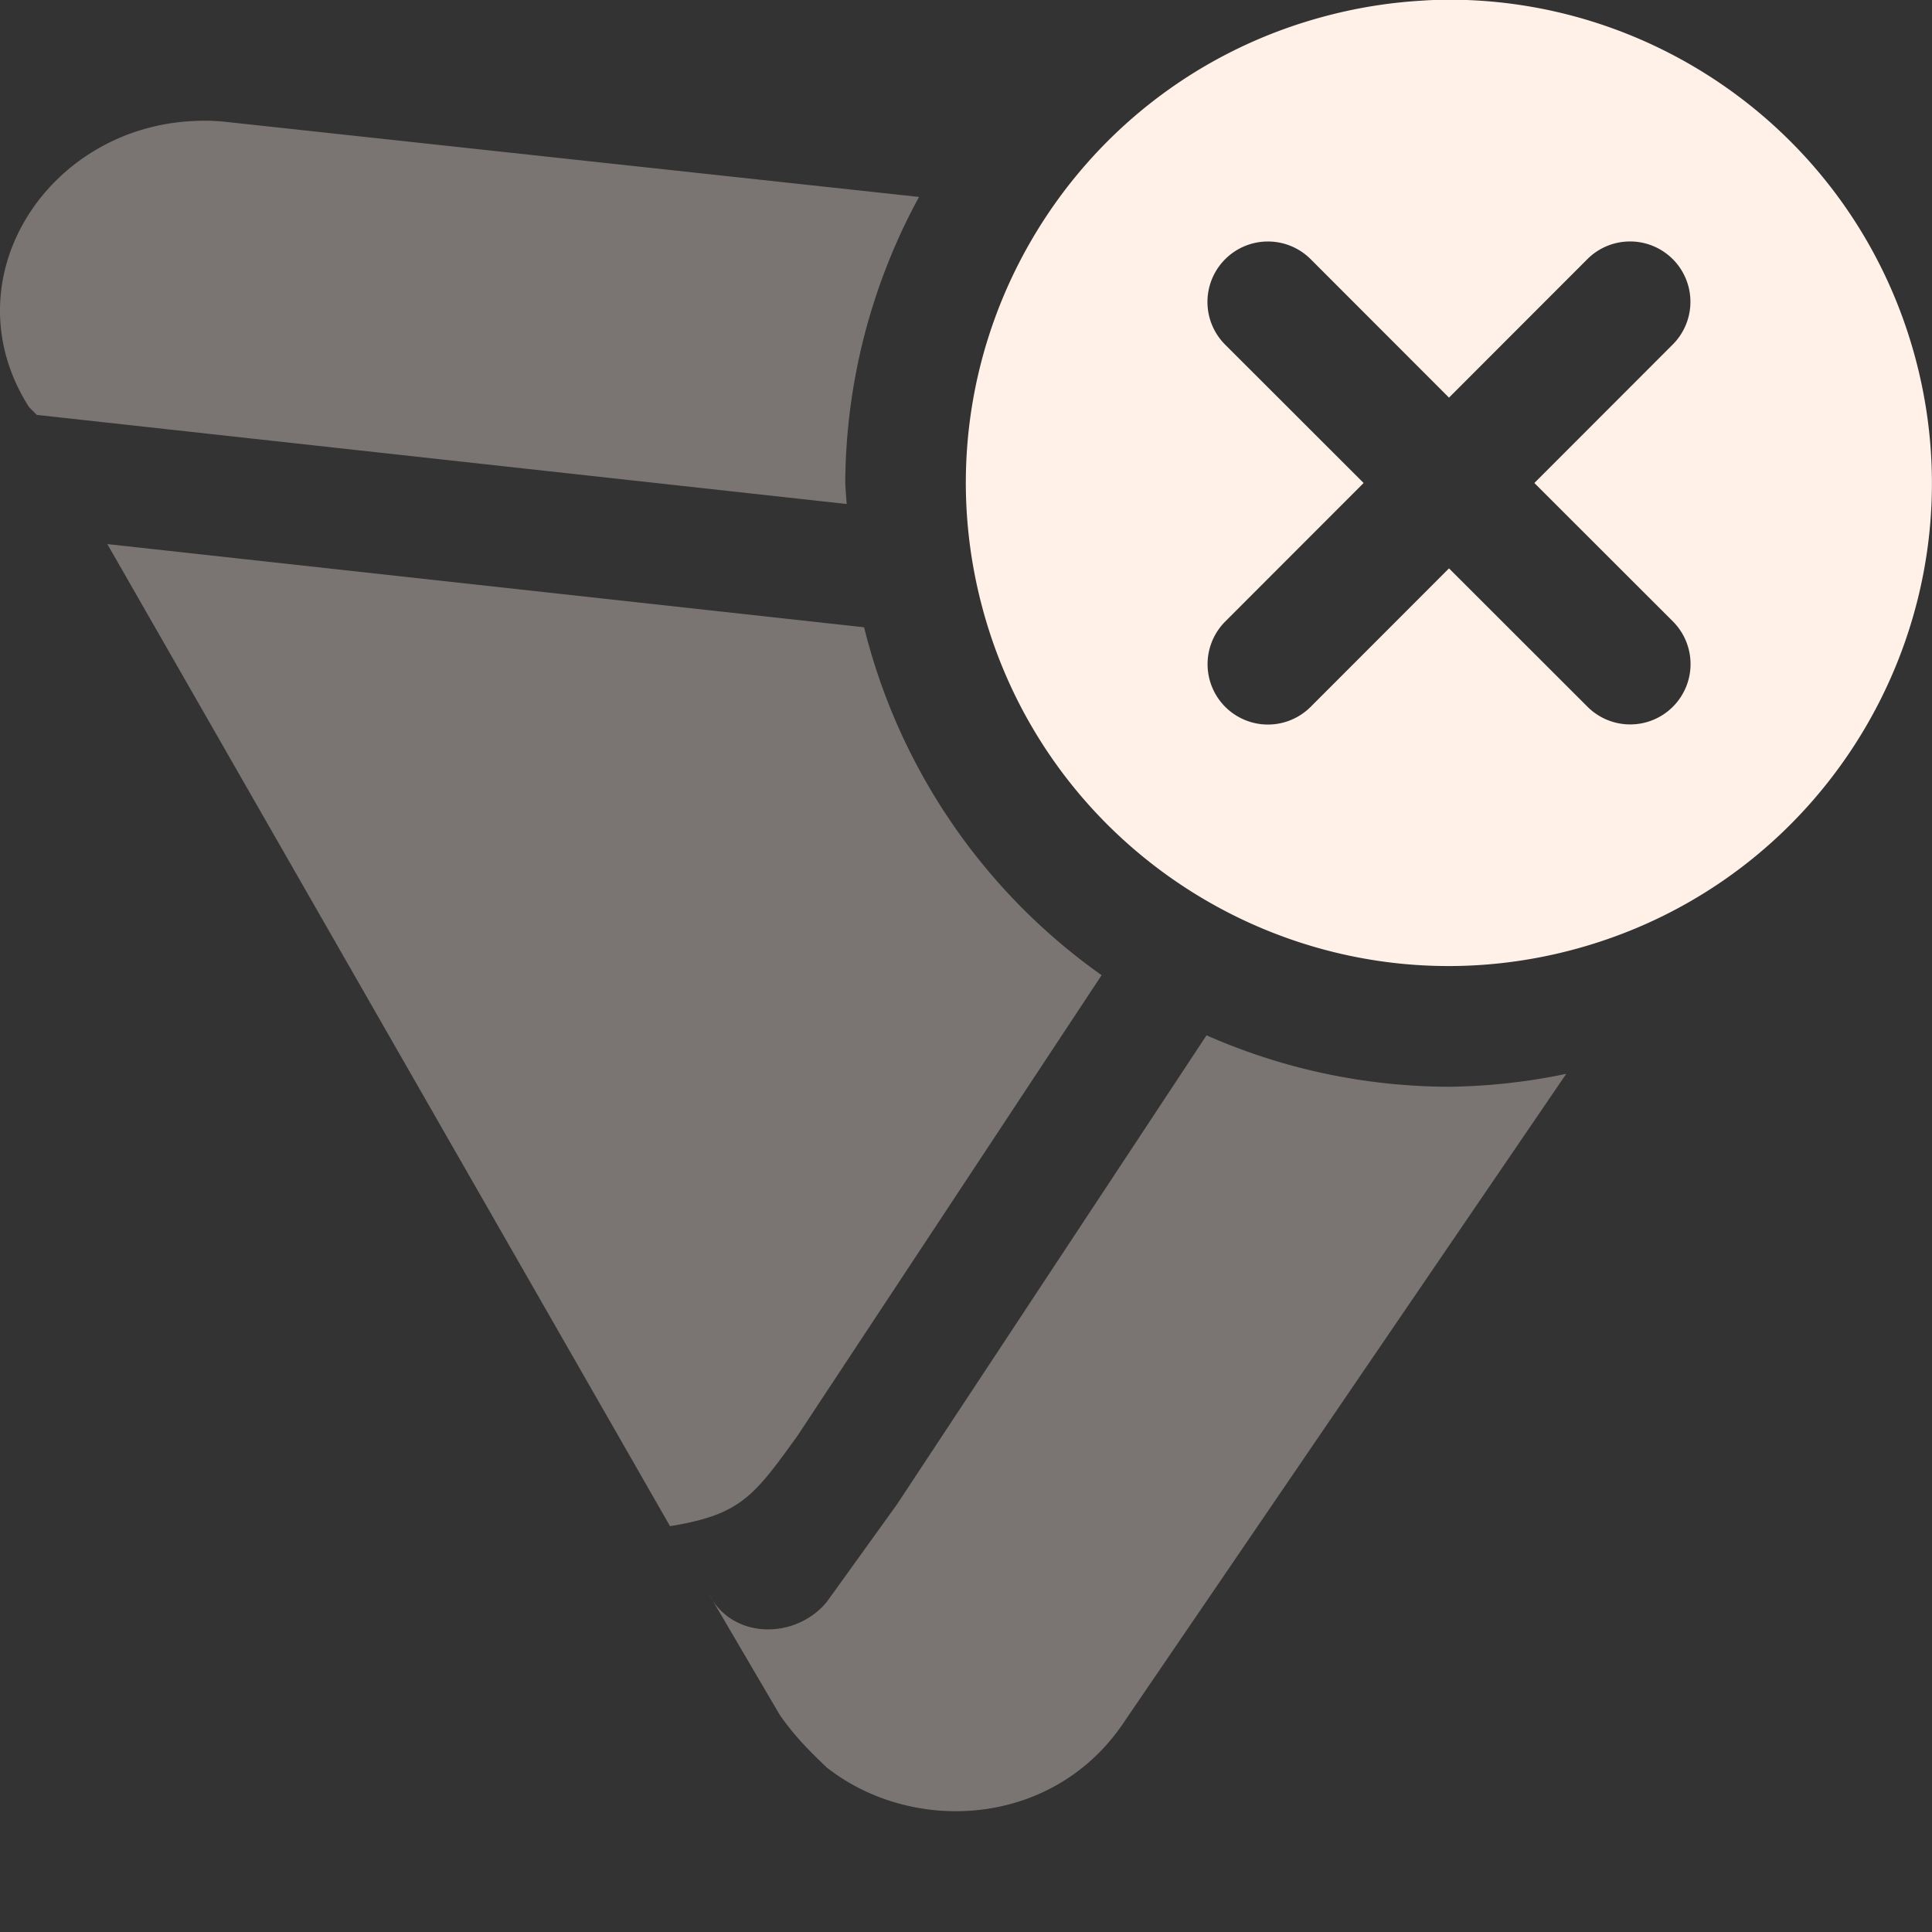 <svg xmlns="http://www.w3.org/2000/svg" width="16" height="16" version="1.1">
 <rect width="100%" height="100%" fill="#333333" stroke="none"/>
 <defs>
  <style id="current-color-scheme" type="text/css">
   .ColorScheme-Text { color:#fff1e8; } .ColorScheme-Highlight { color:#4285f4; } .ColorScheme-NeutralText { color:#ff9800; } .ColorScheme-PositiveText { color:#4caf50; } .ColorScheme-NegativeText { color:#f44336; }
  </style>
 </defs>
 <path style="fill:currentColor;opacity:0.35" class="ColorScheme-Text" d="M 1.732 1 C 1.691 0.999 1.65 1 1.609 1.002 C 0.385 1.054 -0.428 2.321 0.24 3.371 L 0.305 3.436 L 7.012 4.174 A 5 5 0 0 1 7 4 A 5 5 0 0 1 7.611 1.631 L 1.859 1.008 C 1.817 1.004 1.774 1.001 1.732 1 z M 0.889 4.506 L 5.549 12.639 C 6.133 12.544 6.242 12.393 6.604 11.891 L 9.123 8.076 A 5 5 0 0 1 7.156 5.195 L 0.889 4.506 z M 9.992 8.574 L 7.428 12.459 L 6.846 13.268 C 6.587 13.579 6.067 13.579 5.873 13.205 L 6.457 14.201 C 6.587 14.388 6.716 14.512 6.846 14.637 C 7.558 15.197 8.724 15.135 9.307 14.264 L 12.971 8.893 A 5 5 0 0 1 12 9 A 5 5 0 0 1 9.992 8.574 z"/>
 <path style="fill:currentColor" class="ColorScheme-Text" d="m 11.939,-0.002 c -0.058,9.358e-4 -0.116,0.004 -0.174,0.008 -0.265,0.016 -0.534,0.059 -0.801,0.131 -2.134,0.572 -3.4,2.765 -2.828,4.898 0.572,2.134 2.765,3.4 4.898,2.828 2.134,-0.572 3.4,-2.765 2.828,-4.898 -0.485,-1.809 -2.133,-2.996 -3.924,-2.967 z M 10.5,2 a 0.5,0.5 0 0 1 0.354,0.146 L 12,3.293 13.146,2.146 a 0.5,0.5 0 0 1 0.707,0 0.5,0.5 0 0 1 0,0.707 L 12.707,4 13.854,5.146 a 0.5,0.5 0 0 1 0,0.707 0.5,0.5 0 0 1 -0.707,0 L 12,4.707 10.854,5.854 a 0.5,0.5 0 0 1 -0.707,0 0.5,0.5 0 0 1 0,-0.707 L 11.293,4 10.146,2.854 a 0.5,0.5 0 0 1 0,-0.707 A 0.5,0.5 0 0 1 10.5,2 Z"/>
</svg>
